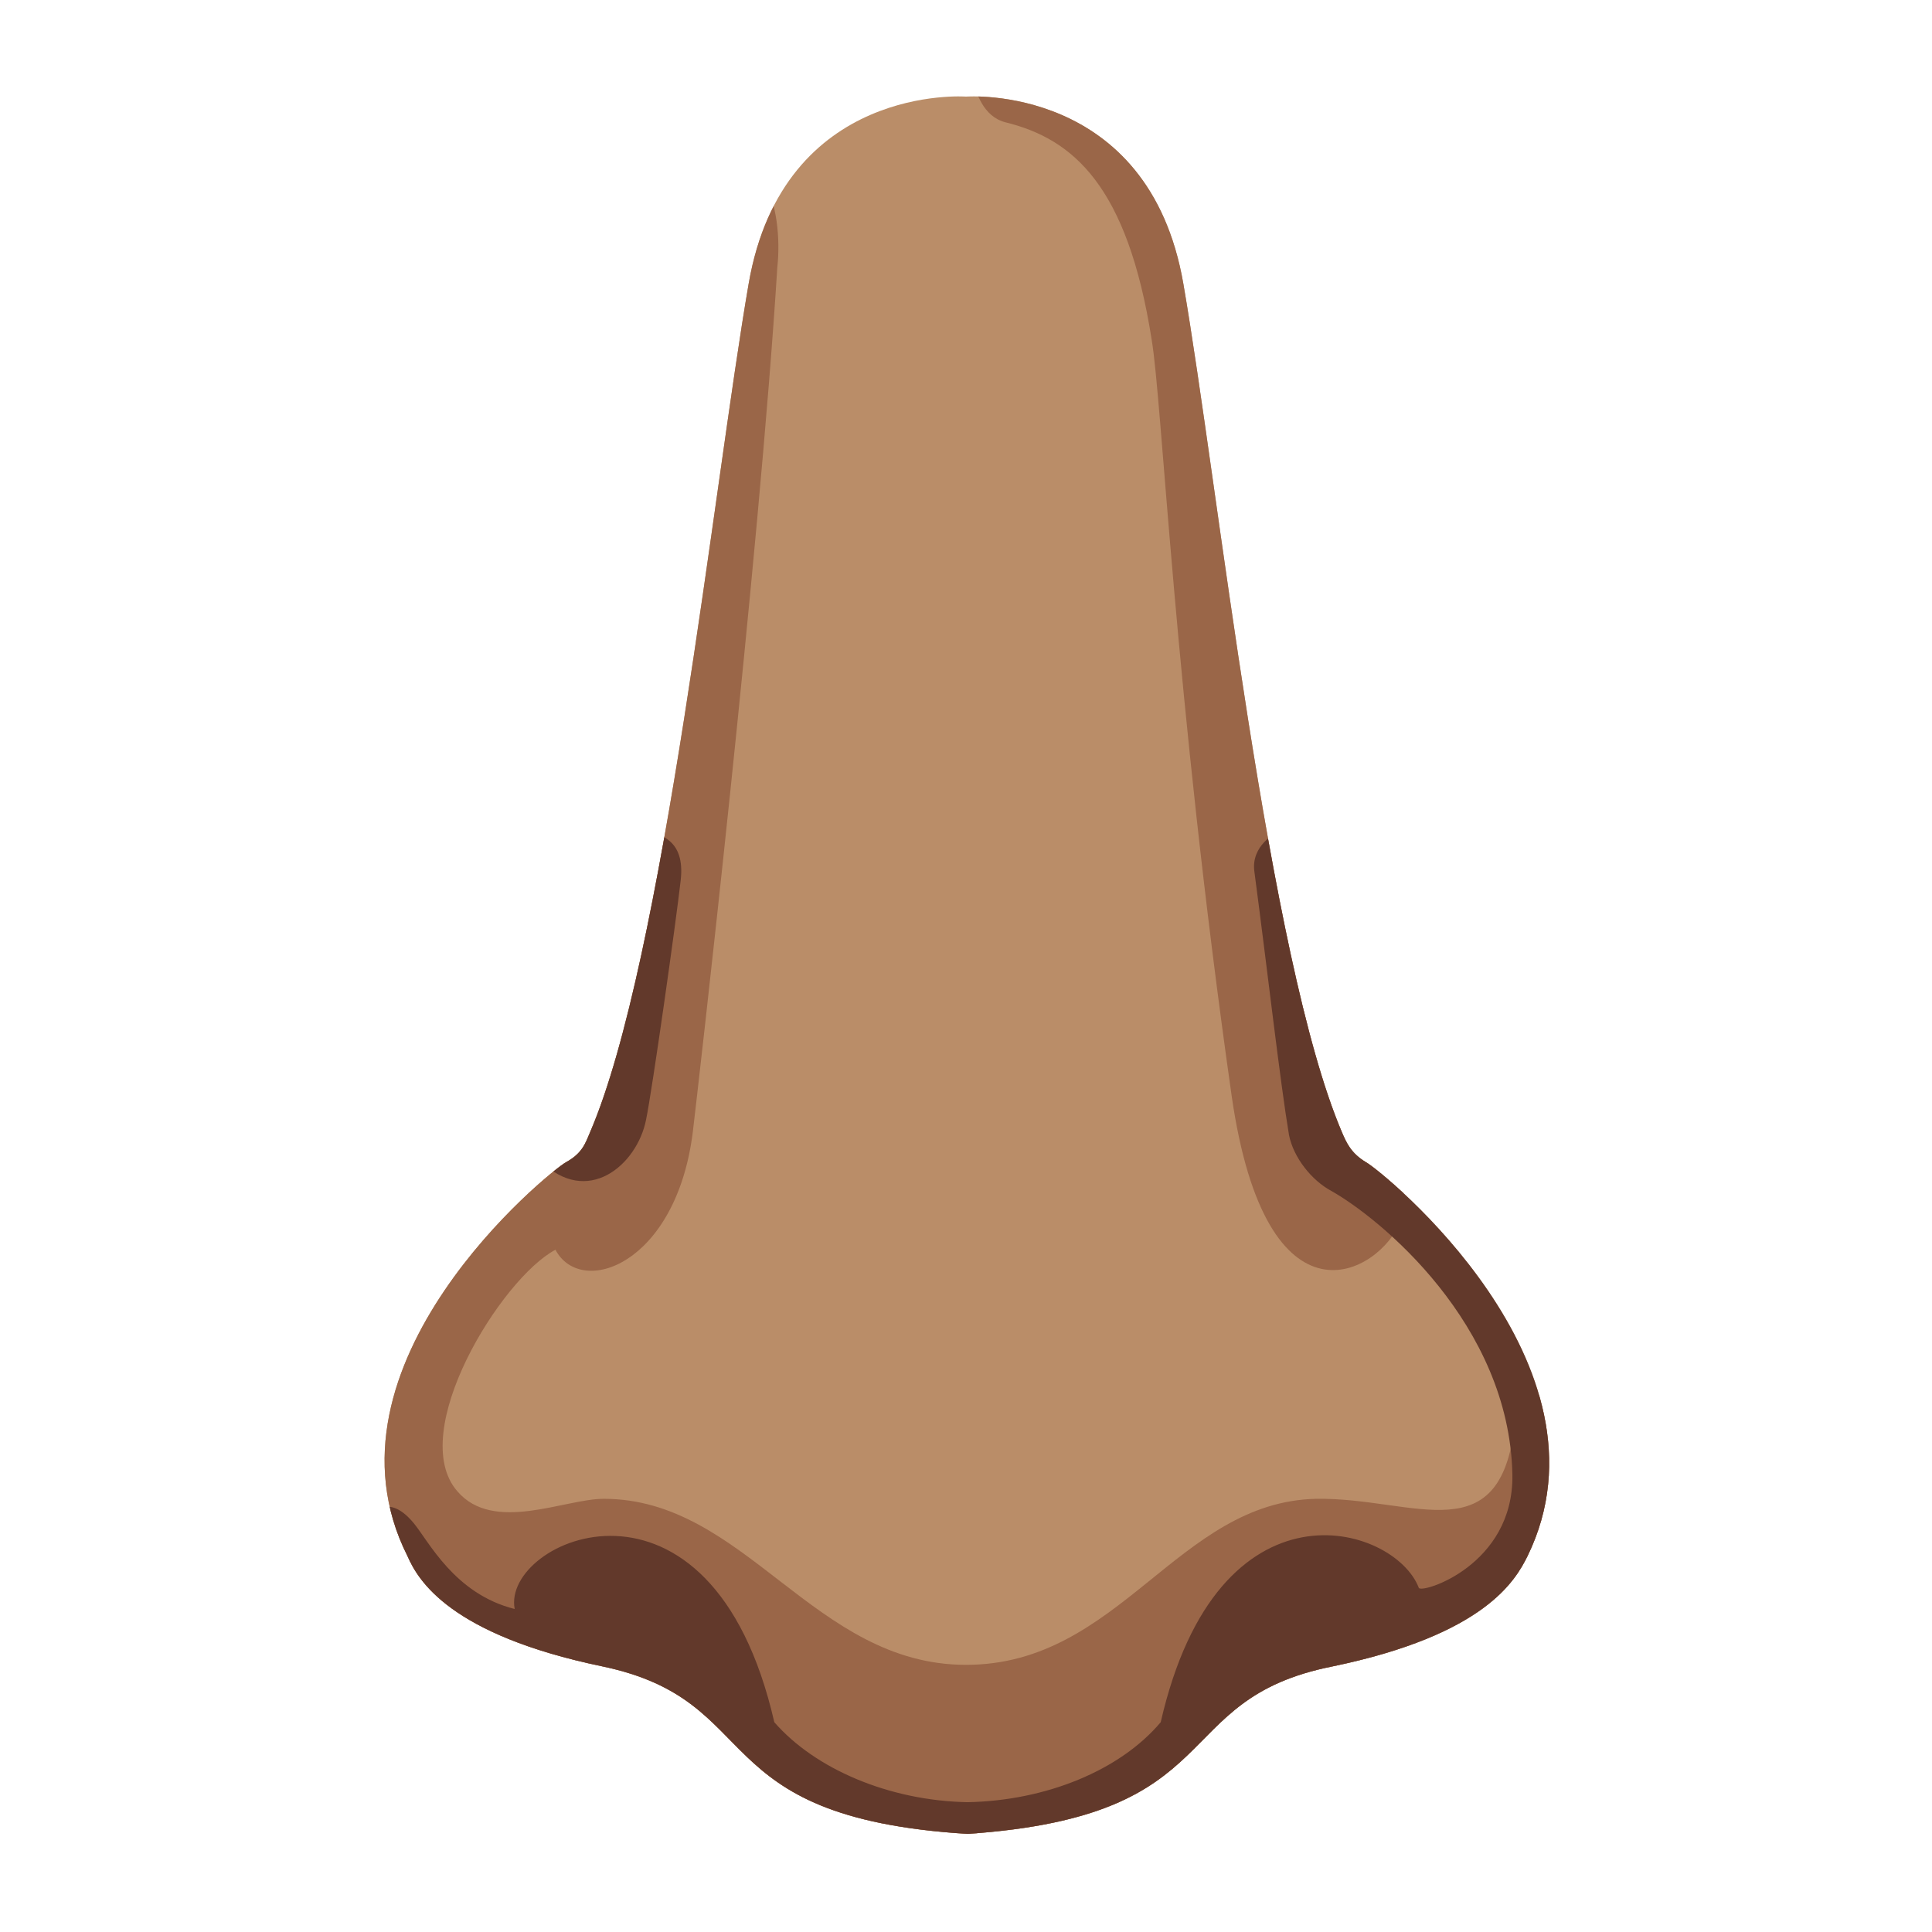 <svg xmlns="http://www.w3.org/2000/svg" xmlns:xlink="http://www.w3.org/1999/xlink" xml:space="preserve" id="Layer_2_00000060031598205300511800000001347236371010486184_" x="0" y="0" version="1.1" viewBox="0 0 128 128"><path d="M101.2 103.1c-.8 1.6-2.8 5.2-12.9 7.3-11.1 2.2-6.6 9.9-24.2 11.1-17.7-1.1-13.2-8.8-24.2-11.1-10.1-2.1-12.2-5.7-12.9-7.3-6.4-12.7 9.4-25.5 10.5-26.1s1.3-1.3 1.6-2c4.9-11.4 8.2-42.9 10.5-56.2S64 6.4 64 6.4s12.1-.9 14.4 12.4S84 63.5 88.9 75c.3.7.6 1.4 1.6 2 1.1.6 16.9 13.4 10.7 26.1" style="fill:#ba8d68"/><defs><path id="SVGID_1_" d="M101.2 103.1c-.8 1.6-2.8 5.2-12.9 7.3-11.1 2.2-6.6 9.9-24.2 11.1-17.7-1.1-13.2-8.8-24.2-11.1-10.1-2.1-12.2-5.7-12.9-7.3-6.4-12.7 9.4-25.5 10.5-26.1s1.3-1.3 1.6-2c4.9-11.4 8.2-42.9 10.5-56.2S64 6.4 64 6.4s12.1-.9 14.4 12.4S84 63.5 88.9 75c.3.7.6 1.4 1.6 2 1.1.6 16.9 13.4 10.7 26.1"/></defs><clipPath id="SVGID_00000124876825568172925090000001385554632329029795_"><use xlink:href="#SVGID_1_" style="overflow:visible"/></clipPath><g style="clip-path:url(#SVGID_00000124876825568172925090000001385554632329029795_)"><path d="M50.5 11.9c1 1.4 1.2 4 1 5.8C50.3 37 46.2 72.5 45.9 75c-1.1 8.8-7.4 11-9.1 7.8-3.6 1.9-9.9 12.1-6.5 16 2.4 2.8 7.1.5 9.7.5 9.4 0 13.9 11 24 11 10.2 0 14-10.8 23.2-11 6.6-.1 12.4 3.8 13.2-5.4.2-2.2 4.4-1.8 4.4-.3s.1 13.5.1 13.5l-37.3 17.2-19.9-2.9-25.5-17.9 2.3-17.4 12.2-15.7 11.9-57.9z" style="fill:#9a6648"/><path d="M64.4 5.3c.3.8.7 2.4 2.2 2.8 4.5 1.1 8.1 4.2 9.7 14.4.7 4.1 1.5 23.4 5.3 50.1 2.3 16 9.8 11.8 11.2 8.3 1.6-4.1-8.3-66.8-8.3-66.8l-8.2-9.9z" style="fill:#9a6648"/></g><defs><path id="SVGID_00000096034173103595955970000002268326473142110115_" d="M101.2 103.1c-.8 1.6-2.8 5.2-12.9 7.3-11.1 2.2-6.6 9.9-24.2 11.1-17.7-1.1-13.2-8.8-24.2-11.1-10.1-2.1-12.2-5.7-12.9-7.3-6.4-12.7 9.4-25.5 10.5-26.1s1.3-1.3 1.6-2c4.9-11.4 8.2-42.9 10.5-56.2S64 6.4 64 6.4s12.1-.9 14.4 12.4S84 63.5 88.9 75c.3.7.6 1.4 1.6 2 1.1.6 16.9 13.4 10.7 26.1"/></defs><clipPath id="SVGID_00000108298333981725672330000005851313648066963386_"><use xlink:href="#SVGID_00000096034173103595955970000002268326473142110115_" style="overflow:visible"/></clipPath><g style="clip-path:url(#SVGID_00000108298333981725672330000005851313648066963386_)"><path d="M42.8 55c.9.3 2.6.6 2.3 3.3s-1.9 14-2.3 15.9c-.6 3-3.9 5.8-7 2.7-1.9-1.8 7-21.9 7-21.9M106.1 98.7l-5 12.3-7.7 7.8-10.3 6.2-12.8.6-6.2.3-6.2-.3-12.8-.6-10.3-6.1-7.7-7.8-2.7-10.7c.5-.4 1.5-1.3 3 .5 1 1.2 2.7 4.7 6.7 5.7-.9-4.6 13-10.8 17.2 7.5 2.7 3.1 7.6 5.2 12.8 5.3 5.2-.1 10.1-2.1 12.8-5.3 3.8-16.6 15.5-13.1 17.1-8.9.2.4 6.3-1.5 6.2-7.5-.2-10-8.8-17-12-18.8-1.3-.7-2.5-2.2-2.8-3.7-.6-3.6-1.4-10.7-2.3-17.5-.2-1.6 1.3-2.6 2-2.7 3.8-.5 8.3-.2 10.3.8.2 2.1 10.7 42.5 10.7 42.9" style="fill:#62392b"/></g></svg>